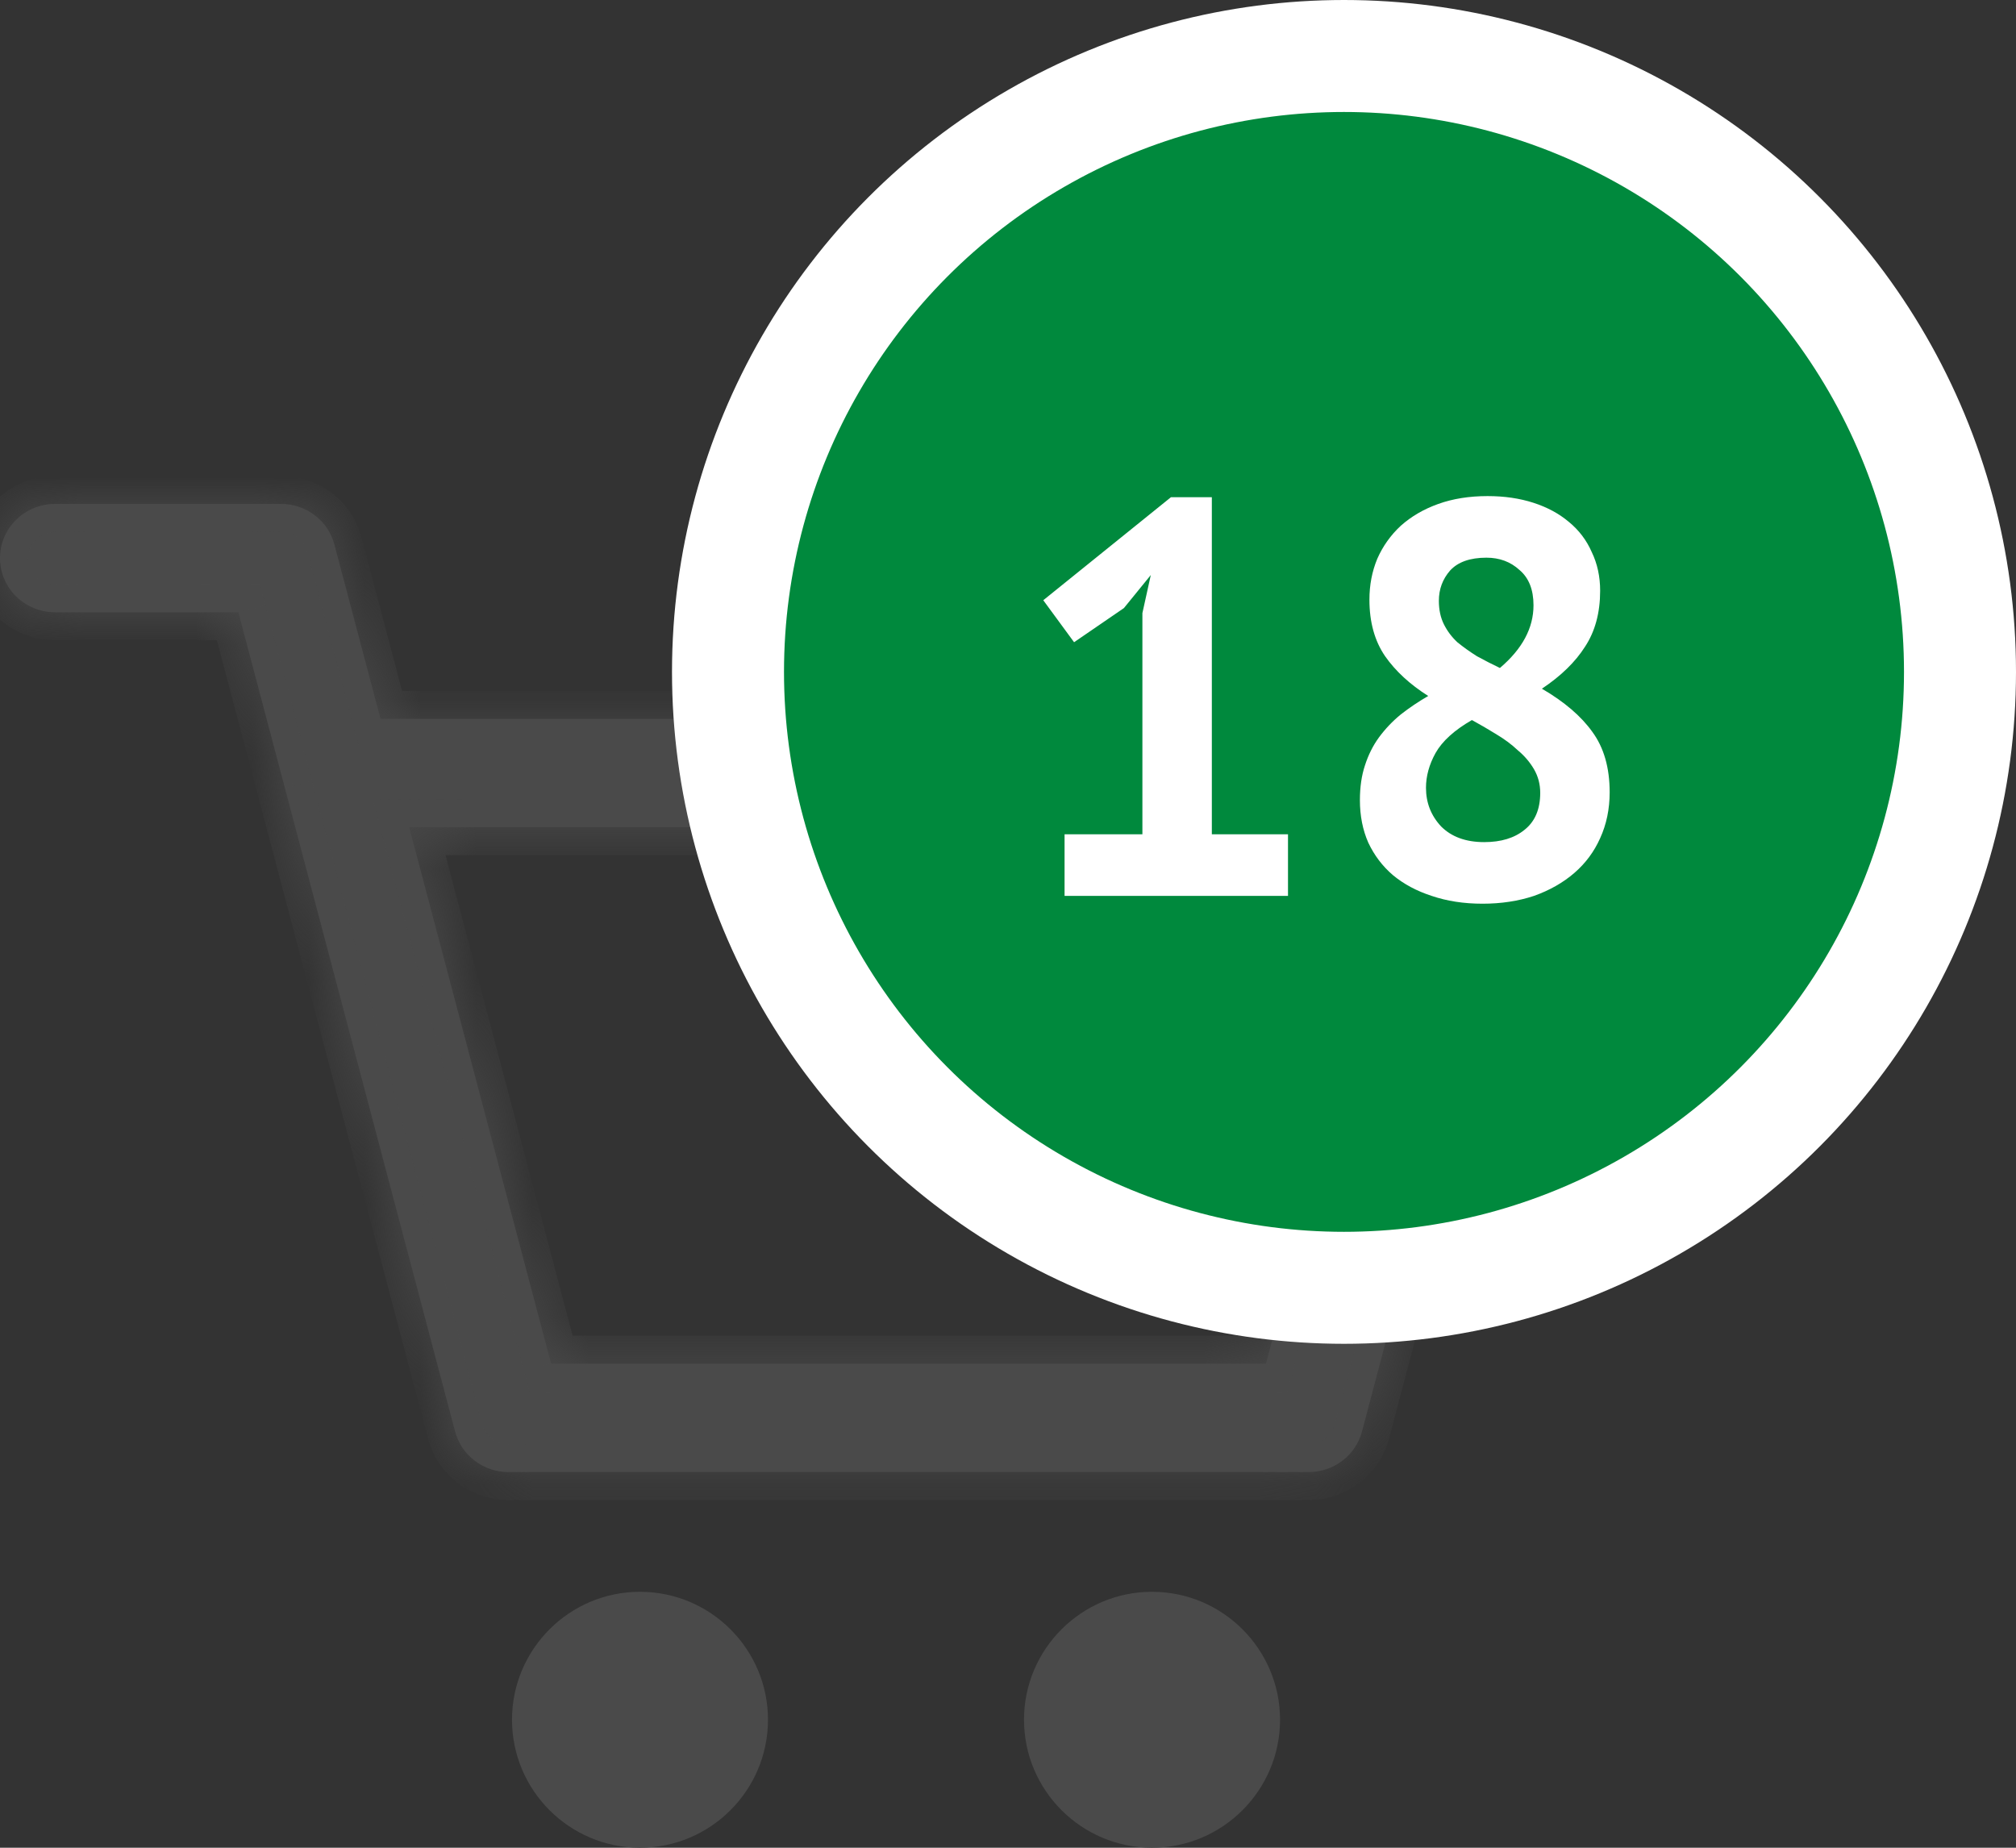 <svg width="36" height="33" viewBox="0 0 36 33" fill="none" xmlns="http://www.w3.org/2000/svg">
<rect x="0" y="0" width="36" height="33" fill="#333333" stroke="none"/>
<path d="M11.428 28.429C10.168 28.429 9.143 29.454 9.143 30.714C9.143 31.974 10.168 33 11.428 33C12.689 33 13.714 31.974 13.714 30.714C13.714 29.454 12.689 28.429 11.428 28.429Z" fill="#4A4A4A"/>
<path d="M20.572 28.429C19.311 28.429 18.286 29.454 18.286 30.714C18.286 31.974 19.311 33 20.572 33C21.832 33 22.858 31.974 22.858 30.714C22.858 29.454 21.832 28.429 20.572 28.429Z" fill="#4A4A4A"/>
<path d="M18.764 22.687C18.798 22.691 18.832 22.692 18.866 22.692C19.364 22.692 19.792 22.322 19.844 21.824L20.298 17.506C20.354 16.974 19.961 16.498 19.42 16.444C18.879 16.39 18.396 16.775 18.34 17.307L17.886 21.625C17.83 22.157 18.223 22.632 18.764 22.687Z" fill="#4A4A4A"/>
<mask id="path-4-inside-1" fill="white">
<path fill-rule="evenodd" clip-rule="evenodd" d="M26.414 12.839C26.719 12.839 27.007 12.978 27.193 13.215C27.379 13.452 27.444 13.761 27.367 14.05L24.321 25.567C24.208 25.993 23.816 26.291 23.368 26.291H9.08C8.632 26.291 8.24 25.993 8.127 25.567L5.089 14.08C5.083 14.061 5.078 14.041 5.074 14.022L4.257 10.935H0.984C0.441 10.935 0 10.502 0 9.968C0 9.433 0.441 9 0.984 9H5.019C5.467 9 5.858 9.298 5.971 9.724L6.795 12.839H26.414ZM9.841 24.355H22.607L25.141 14.774H7.307L9.841 24.355Z"/>
</mask>
<path fill-rule="evenodd" clip-rule="evenodd" d="M26.414 12.839C26.719 12.839 27.007 12.978 27.193 13.215C27.379 13.452 27.444 13.761 27.367 14.05L24.321 25.567C24.208 25.993 23.816 26.291 23.368 26.291H9.08C8.632 26.291 8.24 25.993 8.127 25.567L5.089 14.08C5.083 14.061 5.078 14.041 5.074 14.022L4.257 10.935H0.984C0.441 10.935 0 10.502 0 9.968C0 9.433 0.441 9 0.984 9H5.019C5.467 9 5.858 9.298 5.971 9.724L6.795 12.839H26.414ZM9.841 24.355H22.607L25.141 14.774H7.307L9.841 24.355Z" fill="#4A4A4A"/>
<path d="M27.193 13.215L27.586 12.906V12.906L27.193 13.215ZM27.367 14.05L27.85 14.178L27.851 14.178L27.367 14.05ZM24.321 25.567L24.804 25.694L24.804 25.694L24.321 25.567ZM8.127 25.567L7.644 25.694L7.644 25.694L8.127 25.567ZM5.089 14.08L5.572 13.952L5.571 13.944L5.568 13.937L5.089 14.08ZM5.074 14.022L5.561 13.91L5.559 13.902L5.557 13.894L5.074 14.022ZM4.257 10.935L4.741 10.808L4.642 10.435H4.257V10.935ZM5.971 9.724L6.455 9.596L6.455 9.596L5.971 9.724ZM6.795 12.839L6.312 12.967L6.41 13.339H6.795V12.839ZM22.607 24.355V24.855H22.992L23.09 24.483L22.607 24.355ZM9.841 24.355L9.357 24.483L9.456 24.855H9.841V24.355ZM25.141 14.774L25.625 14.902L25.791 14.274H25.141V14.774ZM7.307 14.774V14.274H6.657L6.823 14.902L7.307 14.774ZM27.586 12.906C27.304 12.547 26.871 12.339 26.414 12.339V13.339C26.568 13.339 26.709 13.409 26.8 13.524L27.586 12.906ZM27.851 14.178C27.967 13.736 27.869 13.266 27.586 12.906L26.8 13.524C26.89 13.638 26.92 13.785 26.884 13.923L27.851 14.178ZM24.804 25.694L27.85 14.178L26.884 13.922L23.837 25.439L24.804 25.694ZM23.368 26.791C24.038 26.791 24.632 26.345 24.804 25.694L23.837 25.439C23.784 25.641 23.595 25.791 23.368 25.791V26.791ZM9.08 26.791H23.368V25.791H9.08V26.791ZM7.644 25.694C7.816 26.345 8.41 26.791 9.08 26.791V25.791C8.853 25.791 8.664 25.641 8.611 25.439L7.644 25.694ZM4.606 14.208L7.644 25.694L8.611 25.439L5.572 13.952L4.606 14.208ZM4.587 14.134C4.594 14.165 4.601 14.194 4.61 14.222L5.568 13.937C5.565 13.928 5.563 13.918 5.561 13.91L4.587 14.134ZM3.774 11.063L4.591 14.15L5.557 13.894L4.741 10.808L3.774 11.063ZM0.984 11.435H4.257V10.435H0.984V11.435ZM-0.5 9.968C-0.5 10.786 0.173 11.435 0.984 11.435V10.435C0.709 10.435 0.5 10.218 0.5 9.968H-0.5ZM0.984 8.5C0.173 8.5 -0.5 9.149 -0.5 9.968H0.5C0.5 9.717 0.709 9.5 0.984 9.5V8.5ZM5.019 8.5H0.984V9.5H5.019V8.5ZM6.455 9.596C6.282 8.945 5.688 8.5 5.019 8.5V9.5C5.245 9.5 5.434 9.65 5.488 9.852L6.455 9.596ZM7.278 12.711L6.455 9.596L5.488 9.852L6.312 12.967L7.278 12.711ZM26.414 12.339H6.795V13.339H26.414V12.339ZM22.607 23.855H9.841V24.855H22.607V23.855ZM24.658 14.646L22.124 24.227L23.09 24.483L25.625 14.902L24.658 14.646ZM7.307 15.274H25.141V14.274H7.307V15.274ZM10.324 24.227L7.79 14.646L6.823 14.902L9.357 24.483L10.324 24.227Z" fill="#4A4A4A" mask="url(#path-4-inside-1)"/>
<circle cx="24" cy="12" r="11" fill="#00893D" stroke="white" stroke-width="2"/>
<path d="M19.01 14.9H20.4V10.95L20.55 10.27L20.07 10.86L19.18 11.47L18.63 10.72L20.91 8.88H21.64V14.9H23V16H19.01V14.9ZM24.284 14.29C24.284 14.057 24.314 13.85 24.374 13.67C24.434 13.483 24.517 13.317 24.624 13.17C24.737 13.017 24.867 12.88 25.014 12.76C25.167 12.64 25.331 12.53 25.504 12.43C25.177 12.223 24.921 11.987 24.734 11.72C24.547 11.447 24.454 11.11 24.454 10.71C24.454 10.45 24.5 10.207 24.594 9.98C24.694 9.753 24.834 9.557 25.014 9.39C25.201 9.223 25.424 9.093 25.684 9C25.944 8.907 26.237 8.86 26.564 8.86C26.864 8.86 27.137 8.9 27.384 8.98C27.631 9.06 27.84 9.173 28.014 9.32C28.194 9.467 28.331 9.647 28.424 9.86C28.524 10.067 28.574 10.297 28.574 10.55C28.574 10.943 28.484 11.277 28.304 11.55C28.131 11.823 27.874 12.073 27.534 12.3C27.934 12.533 28.234 12.79 28.434 13.07C28.64 13.35 28.744 13.71 28.744 14.15C28.744 14.45 28.687 14.723 28.574 14.97C28.467 15.21 28.314 15.417 28.114 15.59C27.914 15.763 27.674 15.9 27.394 16C27.114 16.093 26.807 16.14 26.474 16.14C26.14 16.14 25.837 16.093 25.564 16C25.297 15.913 25.067 15.79 24.874 15.63C24.687 15.47 24.541 15.277 24.434 15.05C24.334 14.823 24.284 14.57 24.284 14.29ZM27.504 14.16C27.504 14.007 27.467 13.867 27.394 13.74C27.32 13.613 27.224 13.5 27.104 13.4C26.991 13.293 26.86 13.197 26.714 13.11C26.574 13.023 26.43 12.94 26.284 12.86C25.971 13.04 25.754 13.237 25.634 13.45C25.52 13.657 25.464 13.863 25.464 14.07C25.464 14.337 25.554 14.567 25.734 14.76C25.921 14.947 26.177 15.04 26.504 15.04C26.804 15.04 27.044 14.967 27.224 14.82C27.41 14.673 27.504 14.453 27.504 14.16ZM25.694 10.73C25.694 10.89 25.724 11.03 25.784 11.15C25.844 11.27 25.924 11.377 26.024 11.47C26.131 11.557 26.247 11.64 26.374 11.72C26.507 11.793 26.644 11.863 26.784 11.93C27.184 11.59 27.384 11.217 27.384 10.81C27.384 10.53 27.3 10.32 27.134 10.18C26.974 10.033 26.777 9.96 26.544 9.96C26.25 9.96 26.034 10.037 25.894 10.19C25.761 10.343 25.694 10.523 25.694 10.73Z" fill="white"/>
</svg>
